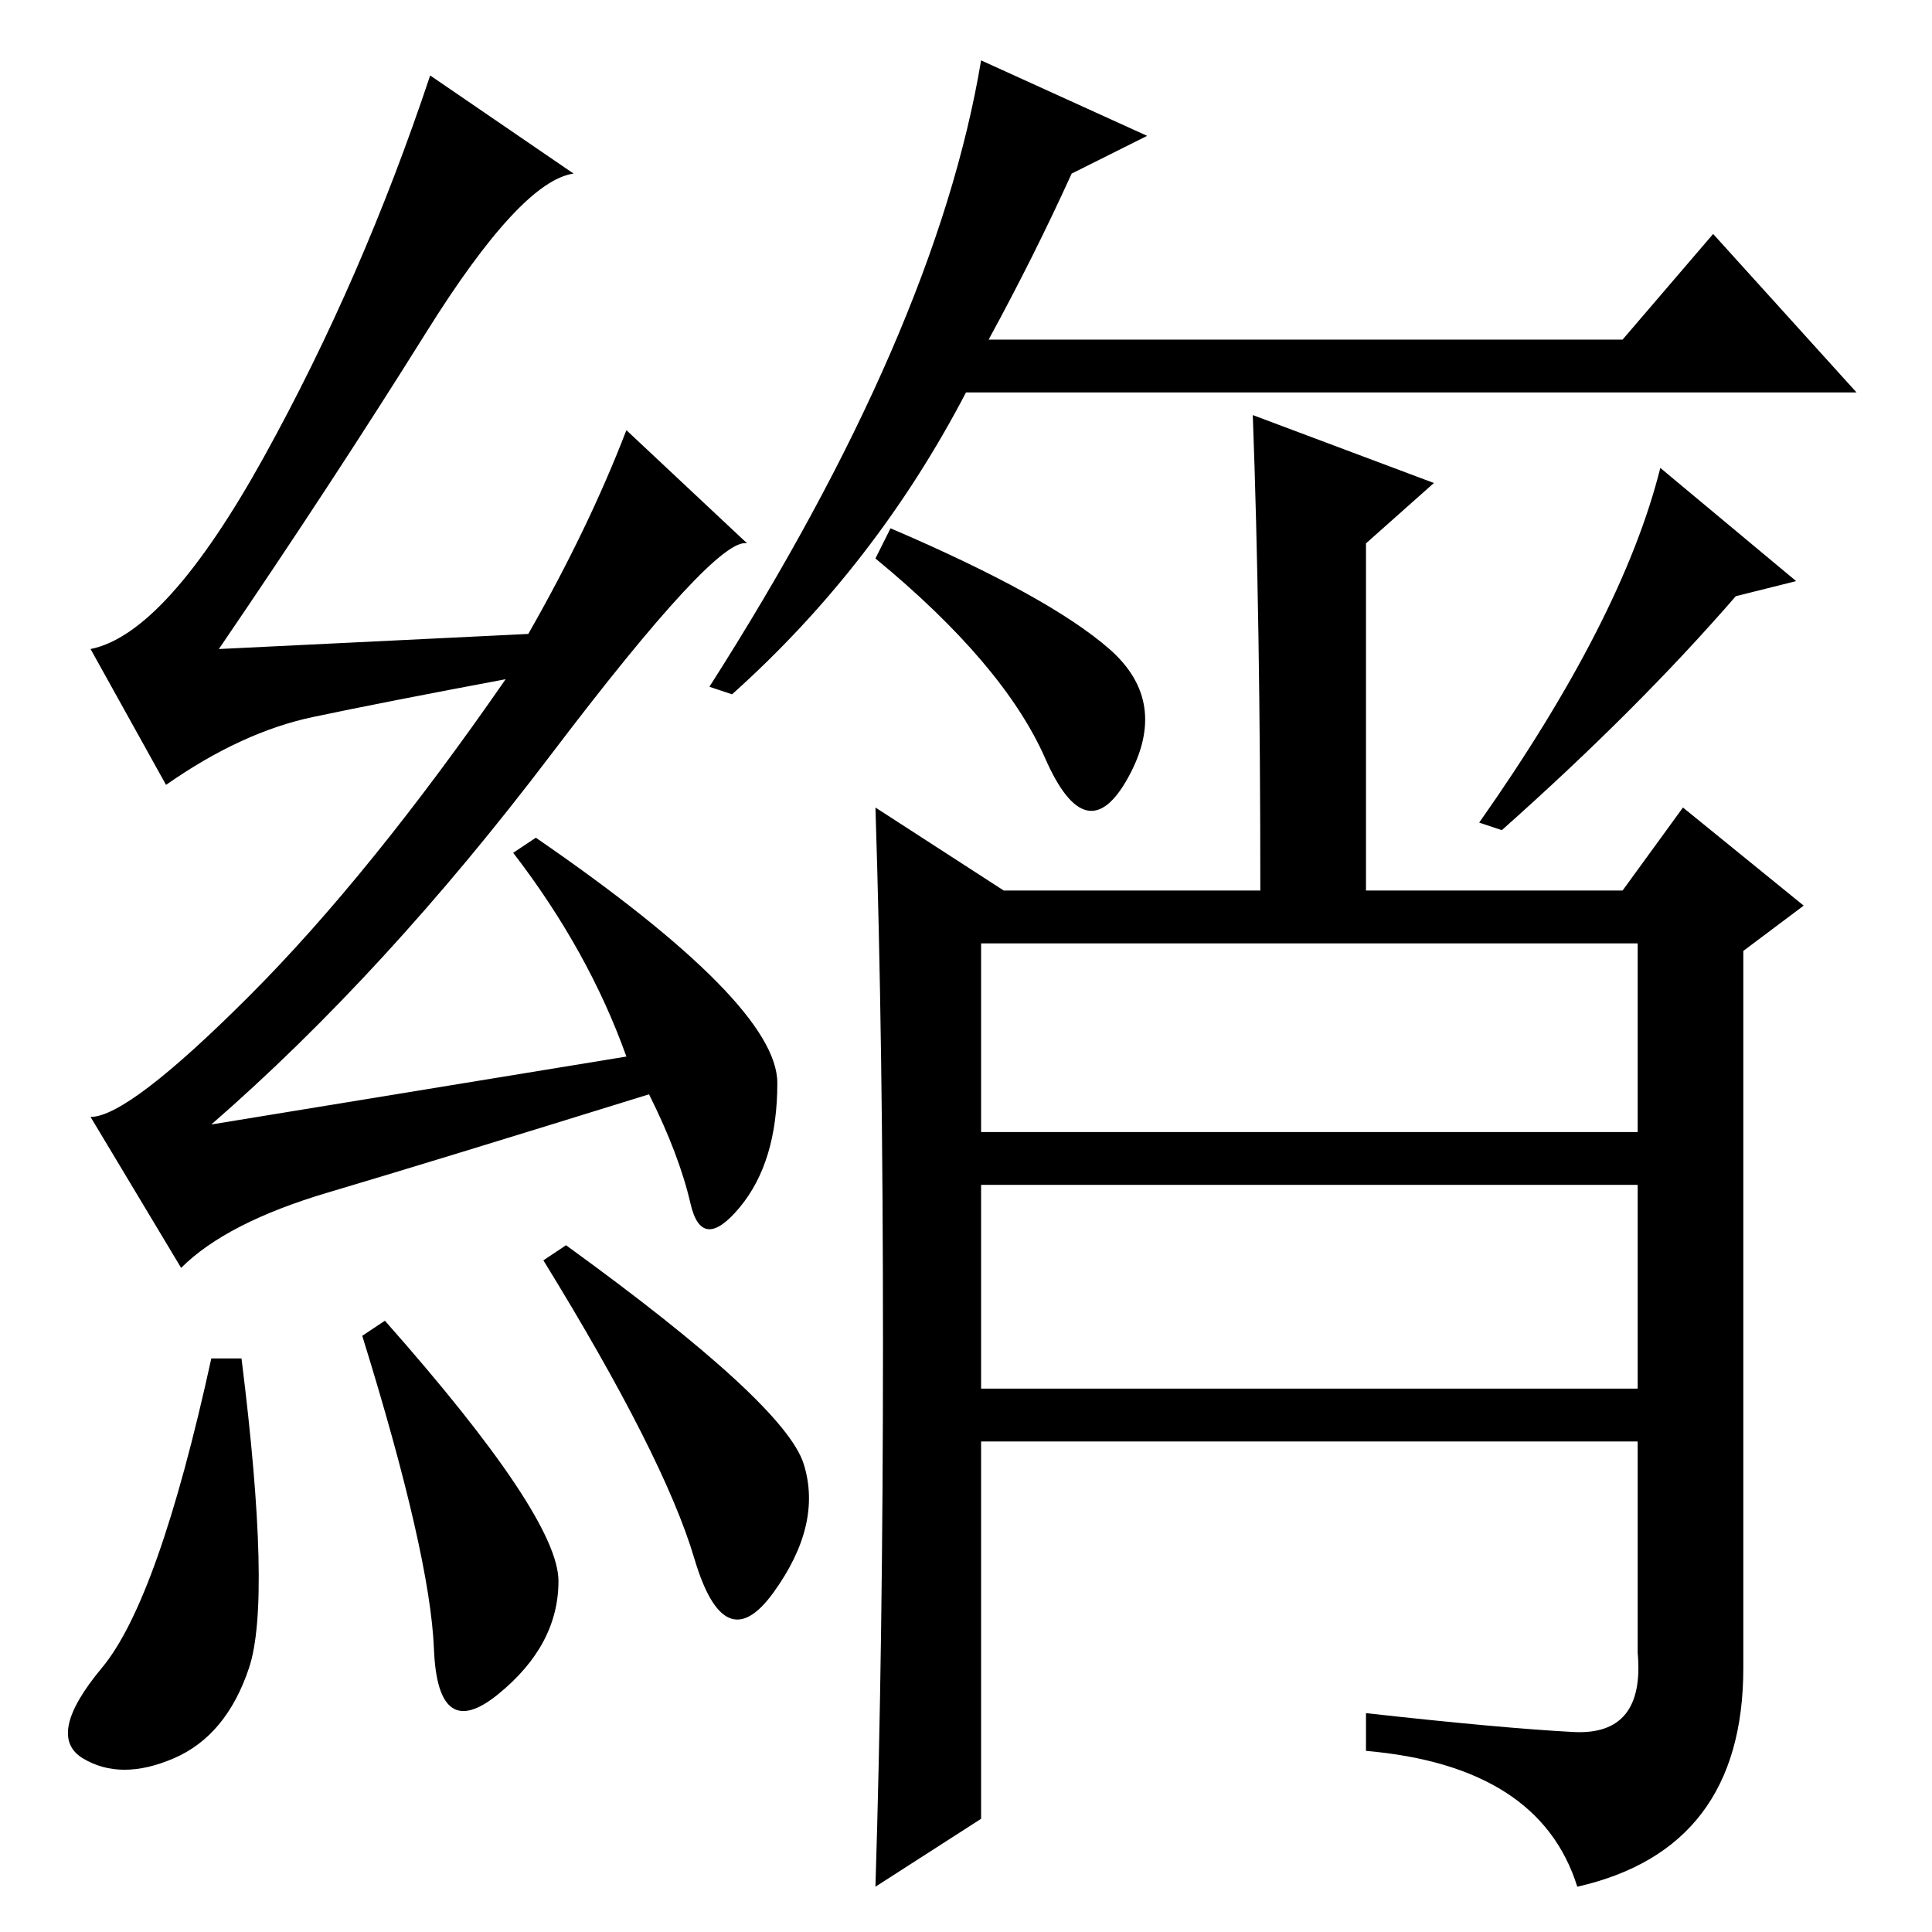 <?xml version="1.0" standalone="no"?>
<!DOCTYPE svg PUBLIC "-//W3C//DTD SVG 1.1//EN" "http://www.w3.org/Graphics/SVG/1.1/DTD/svg11.dtd" >
<svg xmlns="http://www.w3.org/2000/svg" xmlns:xlink="http://www.w3.org/1999/xlink" version="1.1" viewBox="0 -36 256 256">
  <g transform="matrix(1 0 0 -1 0 220)">
   <path fill="currentColor"
d="M32 76q4 -32 1 -41t-10 -12t-12 0t2.5 12t14.5 41h4zM48 79l3 2q23 -26 23 -34.5t-8 -15t-8.5 6t-9.5 41.5zM75 91q29 -21 31.5 -29t-4 -17t-10.5 4.5t-20 39.5zM56.5 212q-12.5 -20 -27.5 -42l41 2q8 14 13 27l16 -15q-4 1 -26 -28t-45 -49l55 9q-5 14 -15 27l3 2
q32 -22 32 -32.5t-5 -16.5t-6.5 0.5t-5.5 14.5q-29 -9 -42.5 -13t-19.5 -10l-12 20q5 0 21 16t34 42q-16 -3 -25.5 -5t-19.5 -9l-10 18q10 2 23 25.5t22 50.5l19 -13q-7 -1 -19.5 -21zM238 179l-8 -2q-13 -15 -31 -31l-3 1q19 27 24 47zM117 78q0 40 -1 71l17 -11h34
q0 36 -1 63l24 -9l-9 -8v-46h34l8 11l16 -13l-8 -6v-95q0 -24 -22 -29q-5 16 -28 18v5q18 -2 27.5 -2.5t8.5 10.5v28h-87v-50l-14 -9q1 32 1 72zM130 106h87v25h-87v-25zM130 72h87v27h-87v-27zM147 170q8 -7 2.5 -17t-11 2.5t-22.5 26.5l2 4q21 -9 29 -16zM97 164l-3 1
q30 47 36 83l22 -10l-10 -5q-5 -11 -11 -22h84l12 14l19 -21h-118q-12 -23 -31 -40z" />
  </g>

</svg>
